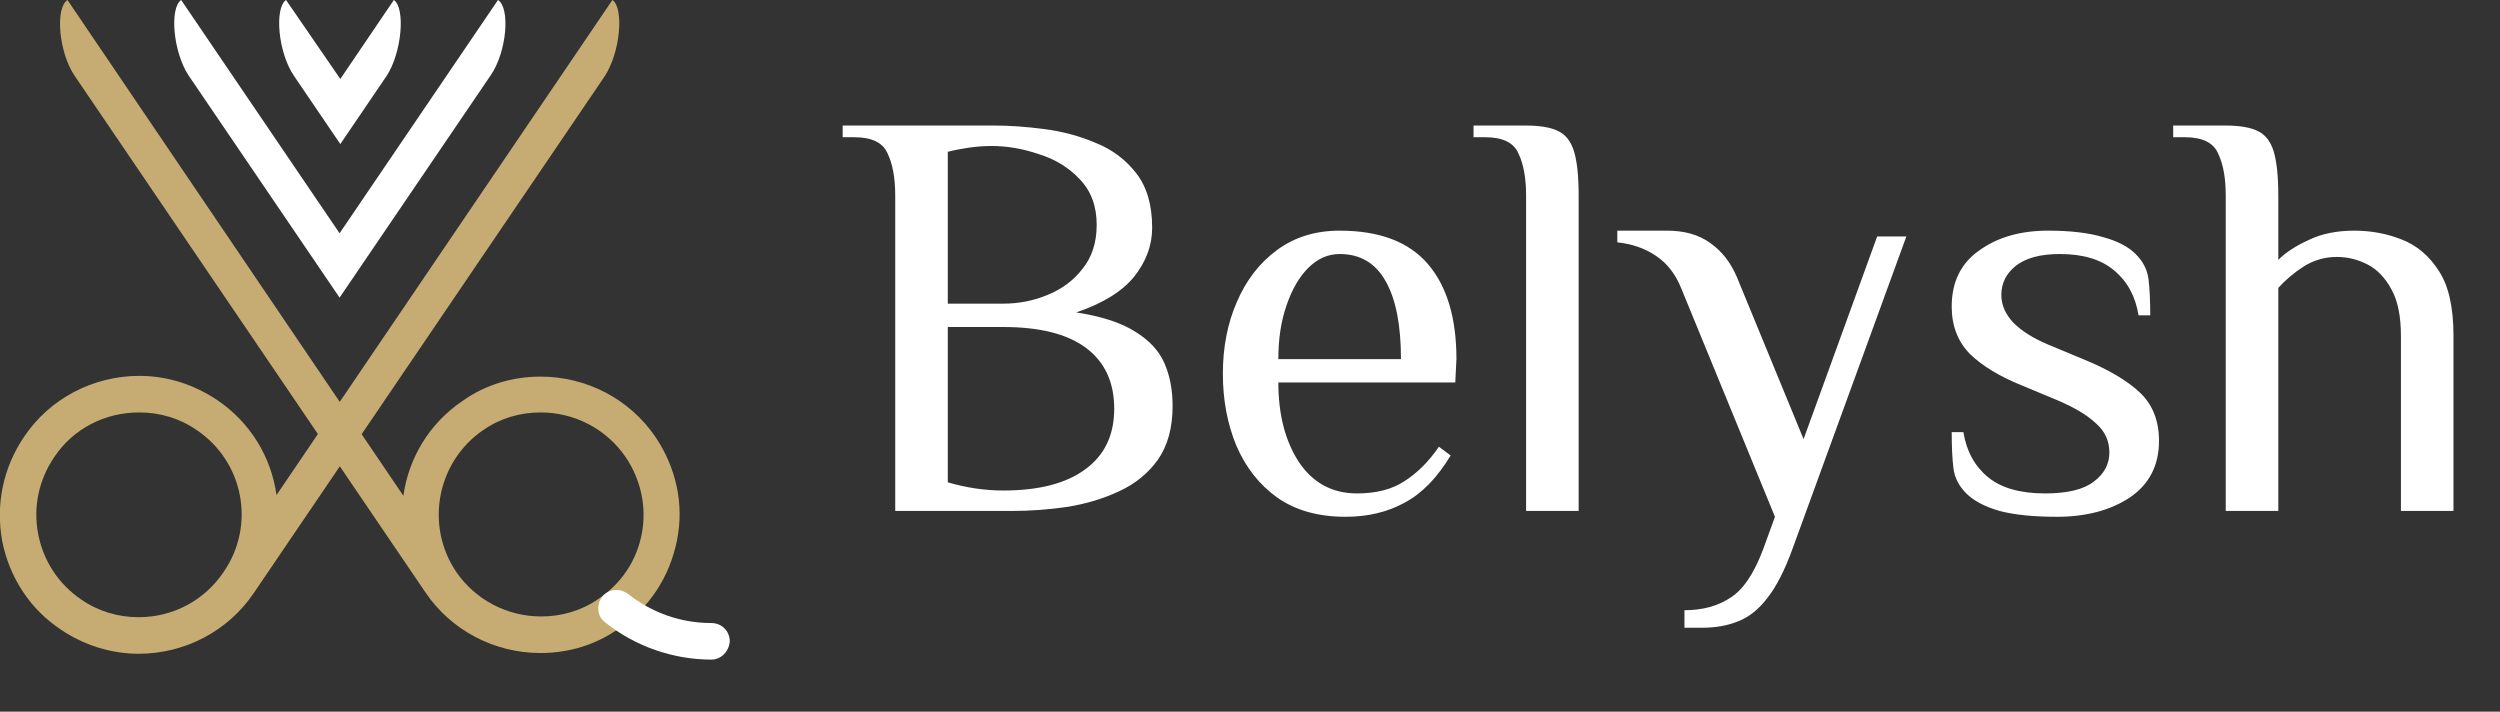 <svg width="411" height="117" viewBox="0 0 411 117" fill="none" xmlns="http://www.w3.org/2000/svg">
<rect x="0" y="0" width="411" height="117" fill="#333333" stroke="none"/>
<g clip-path="url(#clip0_6133_132)">
<path d="M100.681 0L45.457 81.389C44.613 75.258 41.237 69.487 35.69 65.761C31.953 63.236 27.491 61.793 22.909 61.793C15.313 61.793 8.199 65.52 3.979 71.772C0.482 76.941 -0.724 82.952 0.361 88.963C1.567 94.974 4.943 100.144 10.008 103.51C13.745 106.035 18.207 107.477 22.789 107.477C30.385 107.477 37.499 103.75 41.719 97.499L99.355 12.623C102.008 8.656 102.611 1.322 100.681 0ZM22.789 101.466C19.413 101.466 16.157 100.504 13.384 98.581C9.646 96.056 7.114 92.209 6.27 87.761C5.426 83.313 6.39 78.865 8.922 75.138C12.057 70.449 17.242 67.804 22.909 67.804C26.285 67.804 29.541 68.766 32.314 70.69C40.031 75.859 42.081 86.318 36.776 94.013C33.641 98.701 28.456 101.466 22.789 101.466Z" fill="#C6AC73"/>
<path d="M107.796 71.892C103.576 65.641 96.462 61.914 88.865 61.914C84.283 61.914 79.822 63.236 76.084 65.881C70.538 69.608 67.162 75.378 66.317 81.51L11.093 0C9.043 1.322 9.646 8.656 12.299 12.503L69.935 97.379C74.155 103.63 81.269 107.357 88.865 107.357C93.447 107.357 97.909 106.035 101.647 103.39C106.711 100.024 110.087 94.854 111.293 88.843C112.498 82.952 111.172 76.941 107.796 71.892ZM105.505 87.761C104.661 92.209 102.129 95.936 98.391 98.461C95.618 100.384 92.362 101.346 88.986 101.346C83.319 101.346 78.134 98.581 74.999 94.013C69.814 86.318 71.864 75.859 79.46 70.69C82.234 68.766 85.489 67.804 88.865 67.804C94.532 67.804 99.717 70.57 102.852 75.138C105.384 78.865 106.349 83.433 105.505 87.761Z" fill="#C6AC73"/>
<path d="M116.96 108.439C110.69 108.439 104.42 106.275 99.476 102.308C98.15 101.346 98.029 99.422 98.994 98.1C100.079 96.778 101.888 96.657 103.214 97.619C107.193 100.745 111.896 102.428 116.96 102.428C118.648 102.428 119.974 103.75 119.974 105.433C119.854 107.117 118.527 108.439 116.96 108.439Z" fill="white"/>
<path d="M81.872 0L55.827 38.35L29.783 0C27.853 1.322 28.456 8.536 30.988 12.383L55.827 48.93L80.666 12.383C83.319 8.536 83.922 1.322 81.872 0Z" fill="white"/>
<path d="M64.75 0L55.948 12.984L47.025 0C45.096 1.322 45.699 8.656 48.351 12.503L55.948 23.683L63.544 12.503C66.076 8.656 66.679 1.322 64.75 0Z" fill="white"/>
</g>
<path d="M147.176 84V32.16C147.176 29.28 146.76 26.976 145.928 25.248C145.16 23.456 143.336 22.56 140.456 22.56H138.536V20.64H163.496C165.992 20.64 168.712 20.832 171.656 21.216C174.664 21.6 177.512 22.368 180.2 23.52C182.888 24.608 185.096 26.272 186.824 28.512C188.552 30.752 189.416 33.728 189.416 37.44C189.416 40.32 188.424 43.008 186.44 45.504C184.456 47.936 181.288 49.888 176.936 51.36C181.096 52 184.328 53.056 186.632 54.528C188.936 55.936 190.536 57.664 191.432 59.712C192.328 61.76 192.776 64.096 192.776 66.72C192.776 70.304 191.976 73.248 190.376 75.552C188.776 77.792 186.664 79.52 184.04 80.736C181.48 81.952 178.632 82.816 175.496 83.328C172.424 83.776 169.384 84 166.376 84H147.176ZM155.816 49.92H164.936C167.496 49.92 169.928 49.44 172.232 48.48C174.6 47.52 176.52 46.08 177.992 44.16C179.528 42.24 180.296 39.84 180.296 36.96C180.296 33.888 179.368 31.392 177.512 29.472C175.72 27.552 173.48 26.176 170.792 25.344C168.168 24.448 165.576 24 163.016 24C161.8 24 160.52 24.096 159.176 24.288C157.896 24.48 156.776 24.704 155.816 24.96V49.92ZM164.936 80.64C170.76 80.64 175.24 79.488 178.376 77.184C181.576 74.88 183.176 71.552 183.176 67.2C183.176 62.848 181.64 59.52 178.568 57.216C175.496 54.912 170.952 53.76 164.936 53.76H155.816V79.296C158.888 80.192 161.928 80.64 164.936 80.64ZM221.199 84.96C216.719 84.96 212.975 83.904 209.967 81.792C207.023 79.68 204.783 76.832 203.247 73.248C201.775 69.664 201.039 65.728 201.039 61.44C201.039 57.088 201.807 53.152 203.343 49.632C204.879 46.048 207.087 43.2 209.967 41.088C212.847 38.976 216.271 37.92 220.239 37.92C226.767 37.92 231.599 39.744 234.735 43.392C237.871 47.04 239.439 52.256 239.439 59.04L239.247 62.88H210.159C210.159 68.128 211.279 72.48 213.519 75.936C215.823 79.392 219.023 81.12 223.119 81.12C226.255 81.12 228.847 80.448 230.895 79.104C233.007 77.76 234.895 75.872 236.559 73.44L238.479 74.88C236.303 78.528 233.775 81.12 230.895 82.656C228.079 84.192 224.847 84.96 221.199 84.96ZM210.159 59.04H230.319C230.319 53.472 229.487 49.216 227.823 46.272C226.159 43.264 223.631 41.76 220.239 41.76C218.319 41.76 216.591 42.528 215.055 44.064C213.583 45.536 212.399 47.584 211.503 50.208C210.607 52.768 210.159 55.712 210.159 59.04ZM250.89 84V32.16C250.89 29.28 250.474 26.976 249.642 25.248C248.874 23.456 247.05 22.56 244.17 22.56H242.25V20.64H250.89C253.13 20.64 254.858 20.928 256.074 21.504C257.354 22.08 258.25 23.2 258.762 24.864C259.274 26.528 259.53 28.96 259.53 32.16V84H250.89ZM276.924 103.2V100.32C279.868 100.32 282.364 99.648 284.412 98.304C286.524 97.024 288.348 94.336 289.884 90.24L291.804 84.96L276.444 47.52C275.484 45.088 274.076 43.264 272.22 42.048C270.428 40.832 268.316 40.096 265.884 39.84V37.92H274.044C276.924 37.92 279.292 38.592 281.148 39.936C283.068 41.28 284.54 43.168 285.564 45.6L296.508 72.192L308.604 38.88H313.404L294.684 90.24C293.404 93.76 292.028 96.448 290.556 98.304C289.148 100.16 287.548 101.44 285.756 102.144C284.028 102.848 282.044 103.2 279.804 103.2H276.924ZM338.14 84.96C334.3 84.96 331.164 84.64 328.732 84C326.3 83.296 324.476 82.336 323.26 81.12C322.044 79.904 321.34 78.528 321.148 76.992C320.956 75.456 320.86 73.472 320.86 71.04H322.78C323.292 74.176 324.636 76.64 326.812 78.432C328.988 80.224 332.124 81.12 336.22 81.12C339.868 81.12 342.524 80.48 344.188 79.2C345.916 77.92 346.78 76.32 346.78 74.4C346.78 72.48 346.044 70.88 344.572 69.6C343.164 68.256 341.02 66.976 338.14 65.76L332.38 63.36C328.732 61.888 325.884 60.16 323.836 58.176C321.852 56.128 320.86 53.536 320.86 50.4C320.86 46.368 322.364 43.296 325.372 41.184C328.38 39.008 332.156 37.92 336.7 37.92C340.348 37.92 343.356 38.272 345.724 38.976C348.092 39.616 349.884 40.544 351.1 41.76C352.316 42.976 353.02 44.352 353.212 45.888C353.404 47.424 353.5 49.408 353.5 51.84H351.58C351.068 48.704 349.724 46.24 347.548 44.448C345.436 42.656 342.46 41.76 338.62 41.76C335.484 41.76 333.084 42.4 331.42 43.68C329.82 44.96 329.02 46.56 329.02 48.48C329.02 50.144 329.692 51.68 331.036 53.088C332.38 54.432 334.268 55.616 336.7 56.64L342.46 59.04C346.556 60.704 349.66 62.528 351.772 64.512C353.884 66.496 354.94 69.152 354.94 72.48C354.94 76.512 353.34 79.616 350.14 81.792C346.94 83.904 342.94 84.96 338.14 84.96ZM365.912 84V32.16C365.912 29.28 365.496 26.976 364.664 25.248C363.896 23.456 362.072 22.56 359.192 22.56H357.272V20.64H365.912C368.152 20.64 369.88 20.928 371.096 21.504C372.376 22.08 373.272 23.2 373.784 24.864C374.296 26.528 374.552 28.96 374.552 32.16V42.72C375.768 41.504 377.432 40.416 379.544 39.456C381.656 38.432 384.152 37.92 387.032 37.92C389.784 37.92 392.376 38.4 394.808 39.36C397.304 40.32 399.352 42.048 400.952 44.544C402.552 46.976 403.352 50.528 403.352 55.2V84H394.712V55.2C394.712 52 394.2 49.472 393.176 47.616C392.152 45.696 390.84 44.32 389.24 43.488C387.64 42.656 385.944 42.24 384.152 42.24C382.232 42.24 380.44 42.752 378.776 43.776C377.176 44.8 375.768 45.984 374.552 47.328V84H365.912Z" fill="white"/>
<defs>
<clipPath id="clip0_6133_132">
<rect width="119.854" height="108.439" fill="white"/>
</clipPath>
</defs>
</svg>
